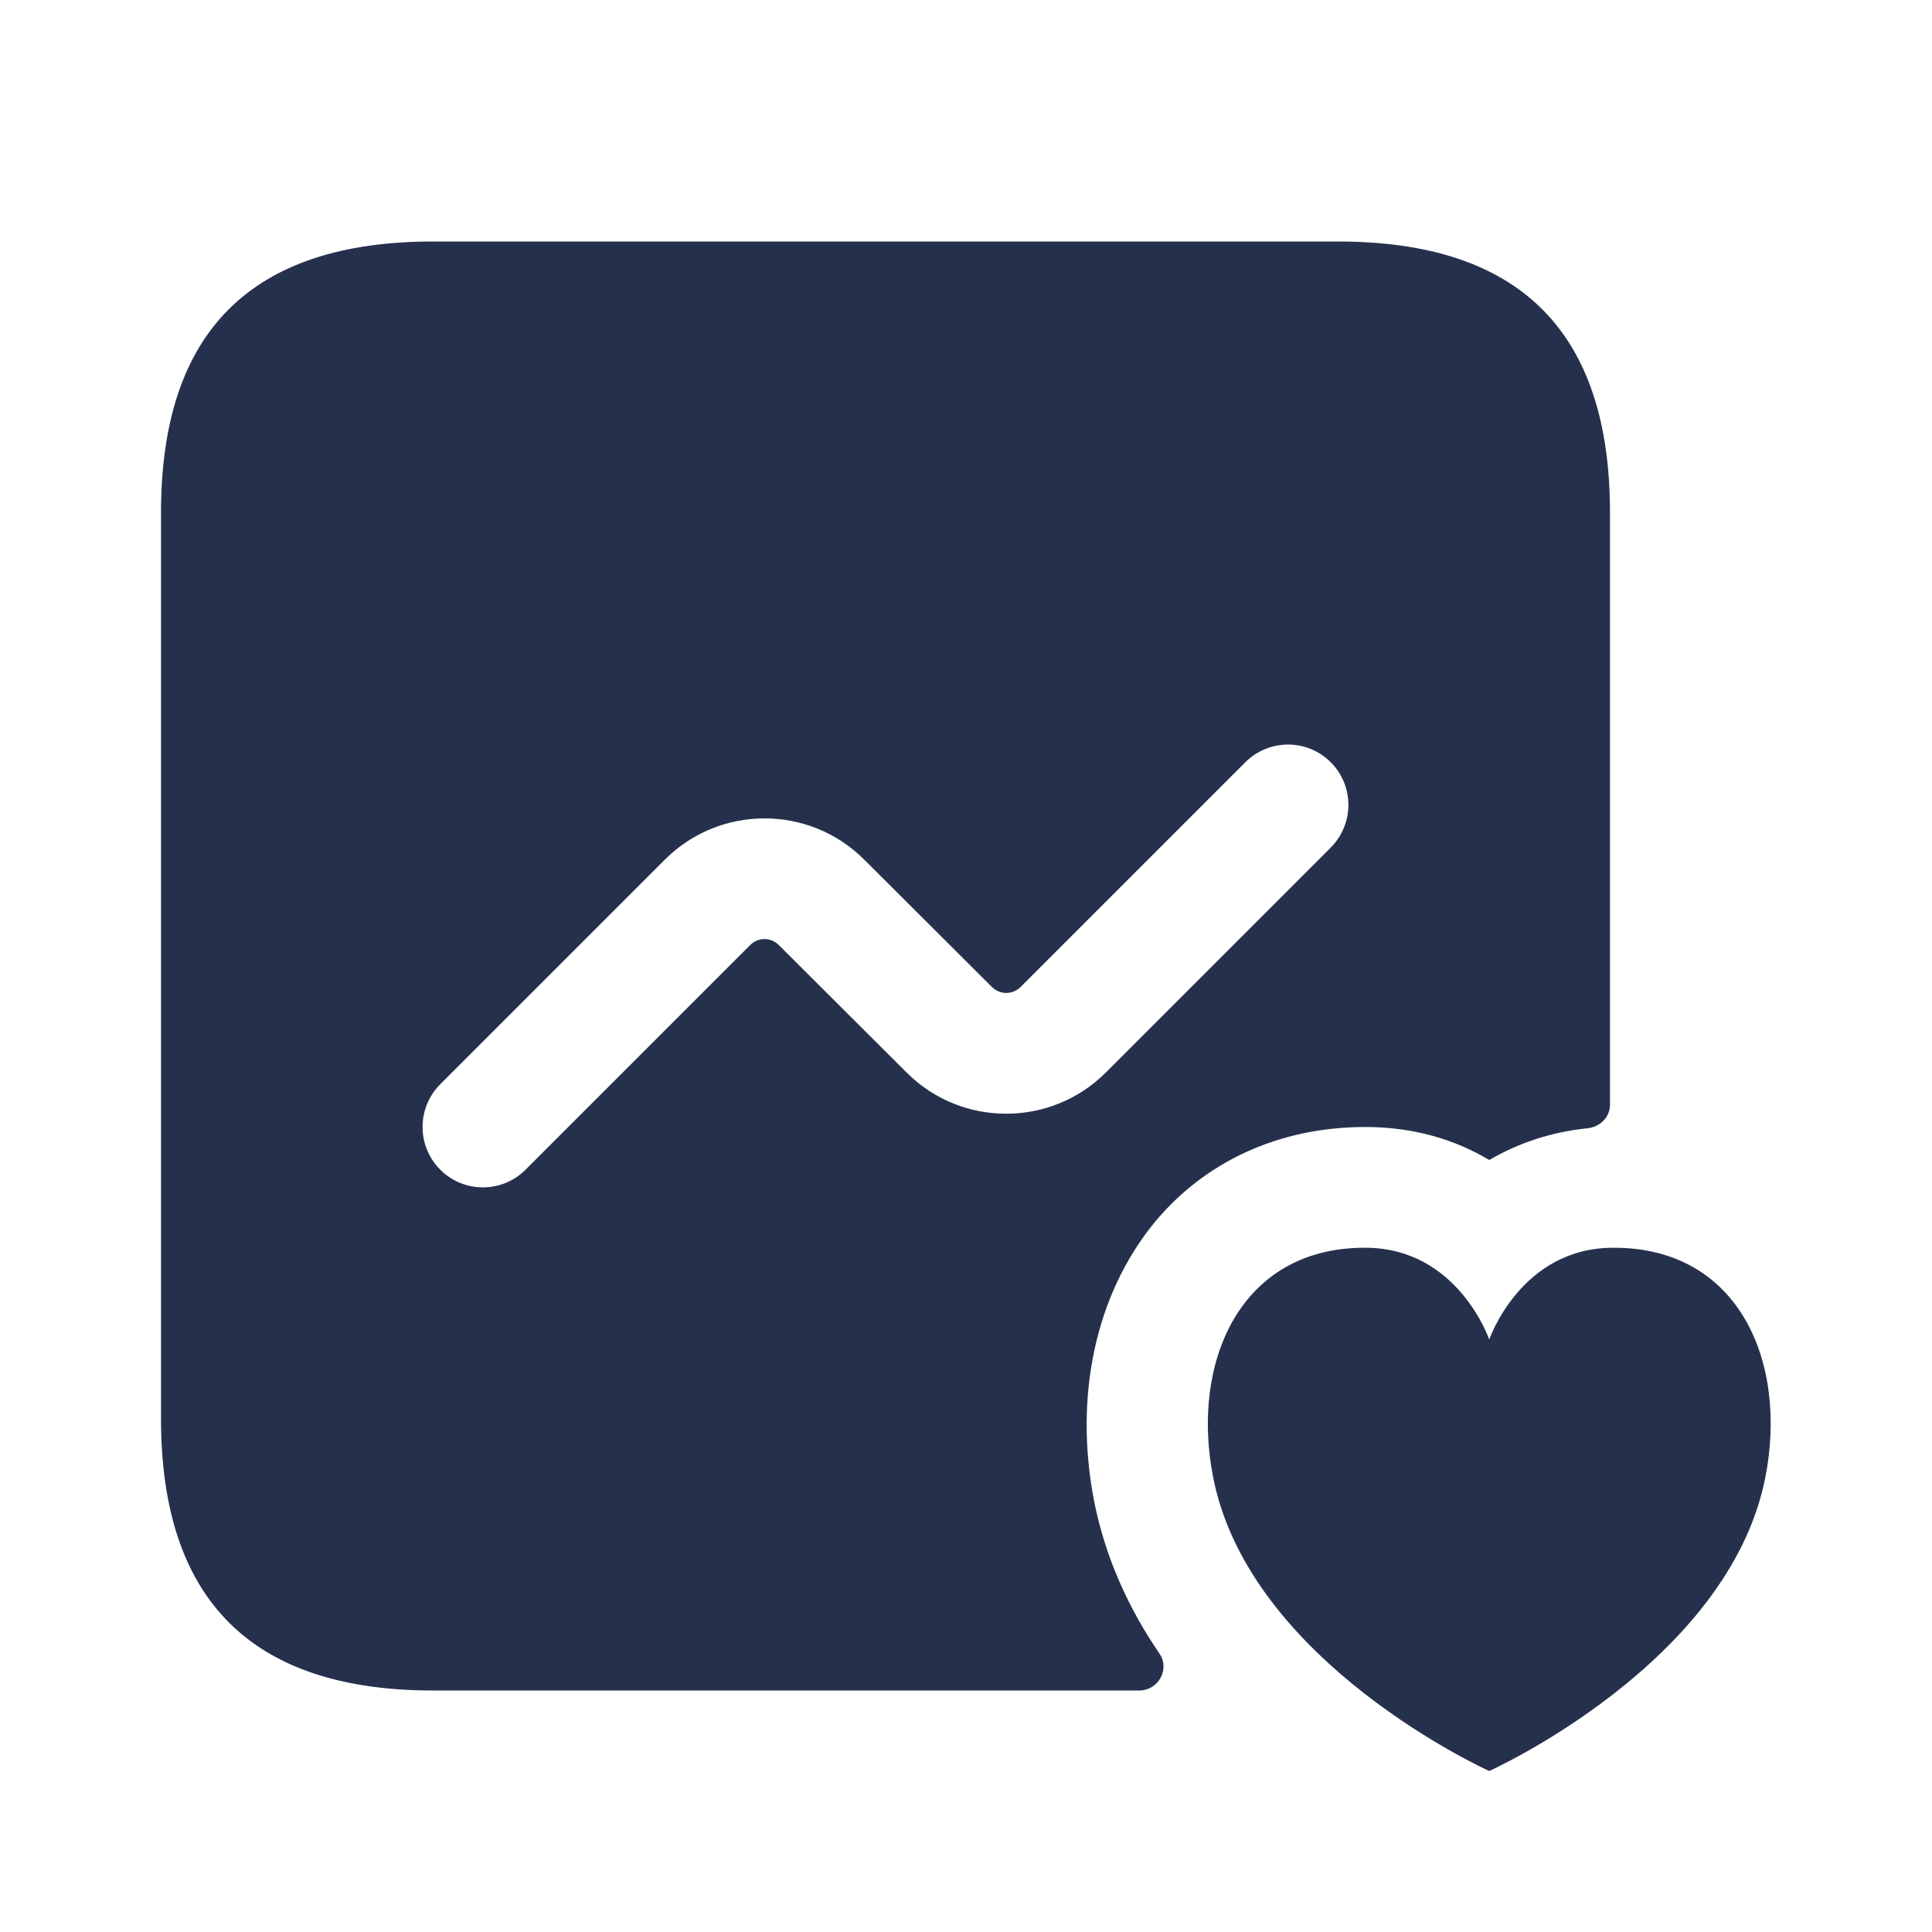 <svg width="24" height="24" viewBox="0 0 24 24" fill="none" xmlns="http://www.w3.org/2000/svg">
<path d="M16.62 3H5.38C3.12 3 2 4.12 2 6.37V17.62C2 19.87 3.12 21 5.38 21H14.152C14.389 21 14.537 20.736 14.403 20.541C14.025 19.989 13.73 19.353 13.59 18.64C13.34 17.34 13.61 16.09 14.33 15.2C14.96 14.43 15.89 14 16.96 14C17.57 14 18.08 14.16 18.5 14.41C18.844 14.209 19.25 14.064 19.72 14.016C19.876 14 20 13.879 20 13.723V6.37C20 4.12 18.88 3 16.62 3ZM16.53 10.53L13.737 13.323C13.056 14.005 11.945 14.006 11.263 13.324L9.674 11.739C9.576 11.641 9.418 11.641 9.32 11.739L6.529 14.53C6.383 14.676 6.191 14.75 5.999 14.75C5.807 14.75 5.615 14.677 5.469 14.53C5.176 14.237 5.176 13.762 5.469 13.469L8.26 10.678C8.942 9.996 10.052 9.996 10.734 10.677L12.323 12.262C12.421 12.359 12.579 12.359 12.677 12.262L15.47 9.469C15.763 9.176 16.238 9.176 16.531 9.469C16.824 9.762 16.823 10.237 16.53 10.53ZM21.93 18.35C21.48 20.66 18.5 22 18.5 22C18.5 22 15.52 20.66 15.07 18.35C14.79 16.93 15.4 15.5 16.95 15.5C16.96 15.5 16.96 15.5 16.96 15.5C18.11 15.5 18.5 16.64 18.5 16.64C18.5 16.64 18.89 15.5 20.04 15.5C20.04 15.5 20.04 15.5 20.05 15.5C21.61 15.5 22.21 16.93 21.93 18.35Z" fill="#25314C"/>
</svg>
